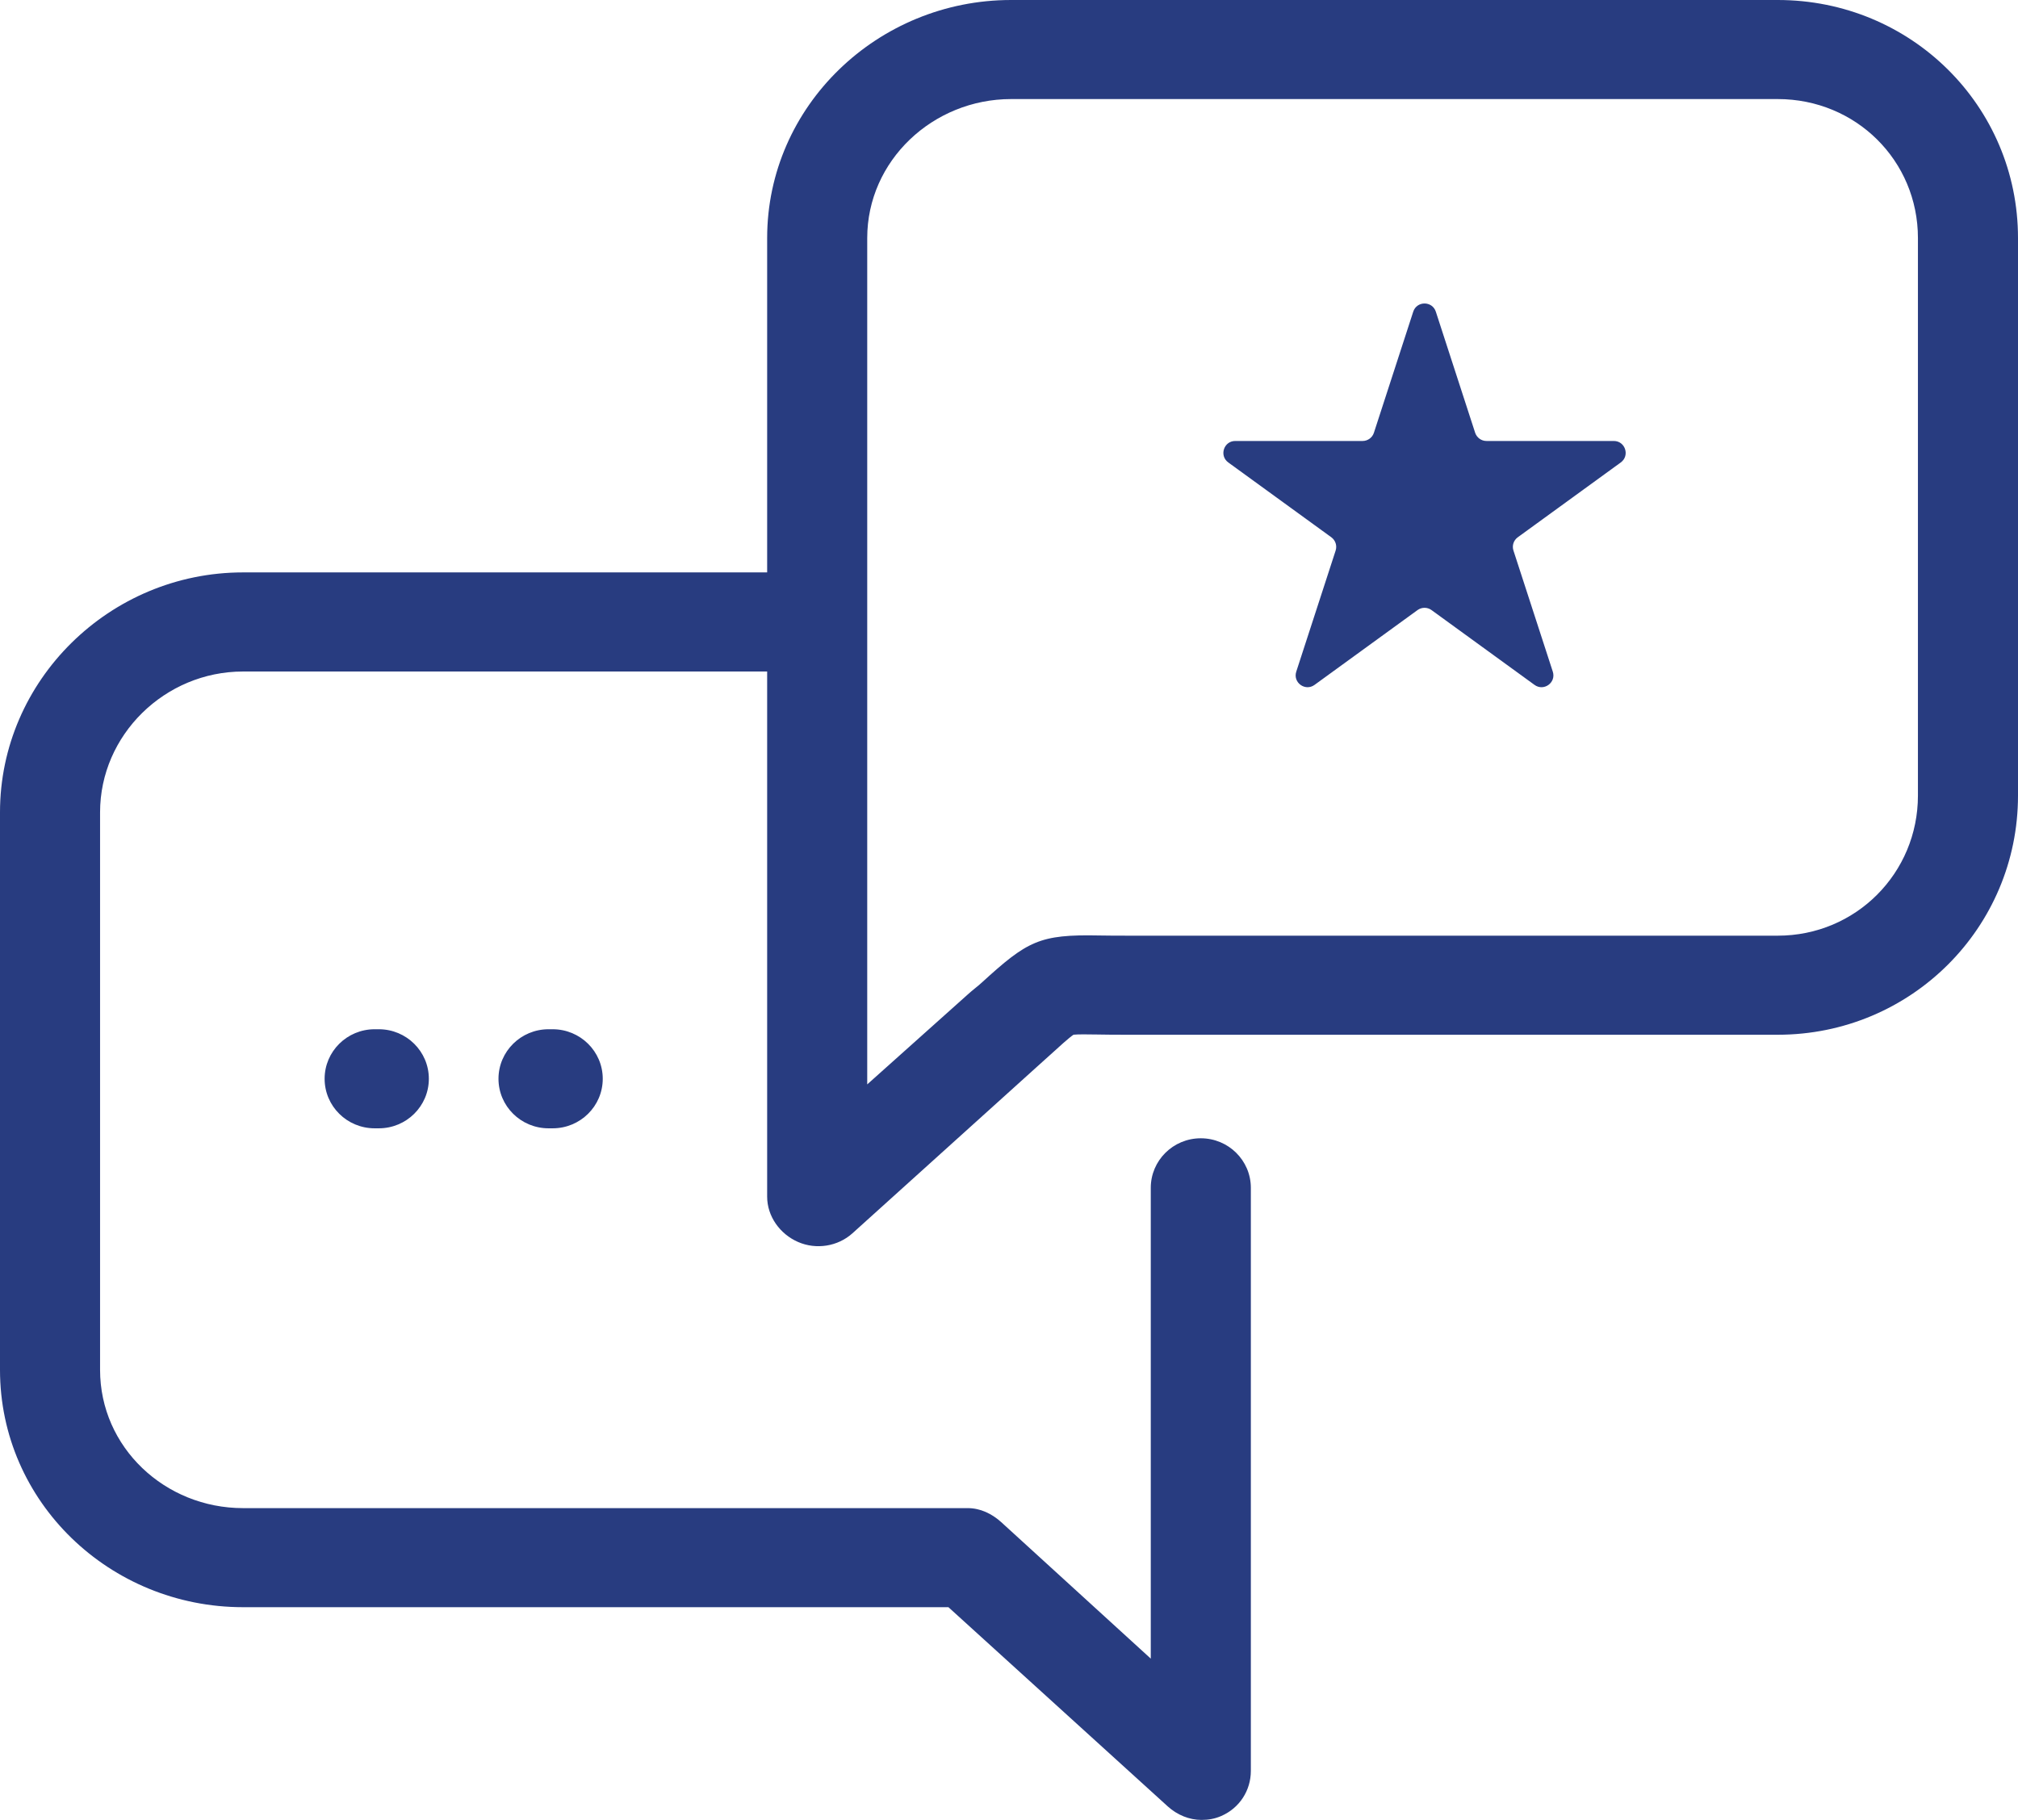 <svg width="51" height="46" viewBox="0 0 51 46" fill="none" xmlns="http://www.w3.org/2000/svg">
<path fill-rule="evenodd" clip-rule="evenodd" d="M8.204 27.267C8.204 26.576 8.77 26.015 9.468 26.015H9.574C10.272 26.015 10.838 26.576 10.838 27.267C10.838 27.959 10.272 28.519 9.574 28.519H9.468C8.77 28.519 8.204 27.959 8.204 27.267ZM12.598 27.267C12.598 26.576 13.165 26.015 13.863 26.015H13.968C14.666 26.015 15.233 26.576 15.233 27.267C15.233 27.959 14.666 28.519 13.968 28.519H13.863C13.165 28.519 12.598 27.959 12.598 27.267ZM51 20.11V6.017C51 2.68 48.298 0 44.928 0H25.552C22.182 0 19.388 2.68 19.388 6.017V14.468H6.142C2.773 14.468 0 17.195 0 20.532V34.624C0 37.961 2.773 40.623 6.142 40.623H23.969L29.513 45.659C29.75 45.874 30.056 46 30.366 46C30.538 46 30.703 45.972 30.866 45.9C31.325 45.7 31.612 45.257 31.612 44.761V30.023C31.612 29.332 31.046 28.771 30.347 28.771C29.649 28.771 29.083 29.332 29.083 30.023V41.923L25.303 38.473C25.07 38.262 24.775 38.119 24.459 38.119H6.142C4.167 38.119 2.529 36.581 2.529 34.624V20.532C2.529 18.576 4.167 16.973 6.142 16.973H19.388V30.247C19.388 30.743 19.71 31.192 20.169 31.392C20.627 31.592 21.174 31.506 21.544 31.172L26.184 26.984C26.237 26.936 26.288 26.89 26.337 26.846C26.401 26.79 26.46 26.736 26.516 26.685C26.766 26.457 27.025 26.222 27.131 26.153C27.233 26.142 27.493 26.143 27.724 26.148C27.945 26.153 28.209 26.154 28.53 26.154H44.928C48.298 26.154 51 23.447 51 20.11ZM44.928 2.504C46.904 2.504 48.471 4.061 48.471 6.017V20.11C48.471 22.066 46.904 23.65 44.928 23.65H28.53C28.23 23.65 27.984 23.649 27.778 23.645C26.264 23.614 25.966 23.783 24.805 24.842C24.759 24.885 24.703 24.93 24.645 24.977C24.584 25.027 24.52 25.079 24.46 25.134L21.917 27.409V15.732V6.017C21.917 4.061 23.577 2.504 25.552 2.504H44.928ZM36.287 7.878C36.197 7.602 35.806 7.602 35.716 7.878L34.722 10.939C34.682 11.062 34.566 11.146 34.437 11.146H31.218C30.928 11.146 30.807 11.518 31.042 11.689L33.646 13.58C33.751 13.657 33.795 13.792 33.755 13.916L32.76 16.976C32.67 17.253 32.987 17.482 33.222 17.311L35.825 15.42C35.93 15.344 36.073 15.344 36.178 15.42L38.781 17.311C39.016 17.482 39.333 17.253 39.243 16.976L38.249 13.916C38.208 13.792 38.252 13.657 38.358 13.58L40.961 11.689C41.196 11.518 41.075 11.146 40.785 11.146H37.567C37.437 11.146 37.322 11.062 37.281 10.939L36.287 7.878Z" fill="#283C80"/>
</svg>
